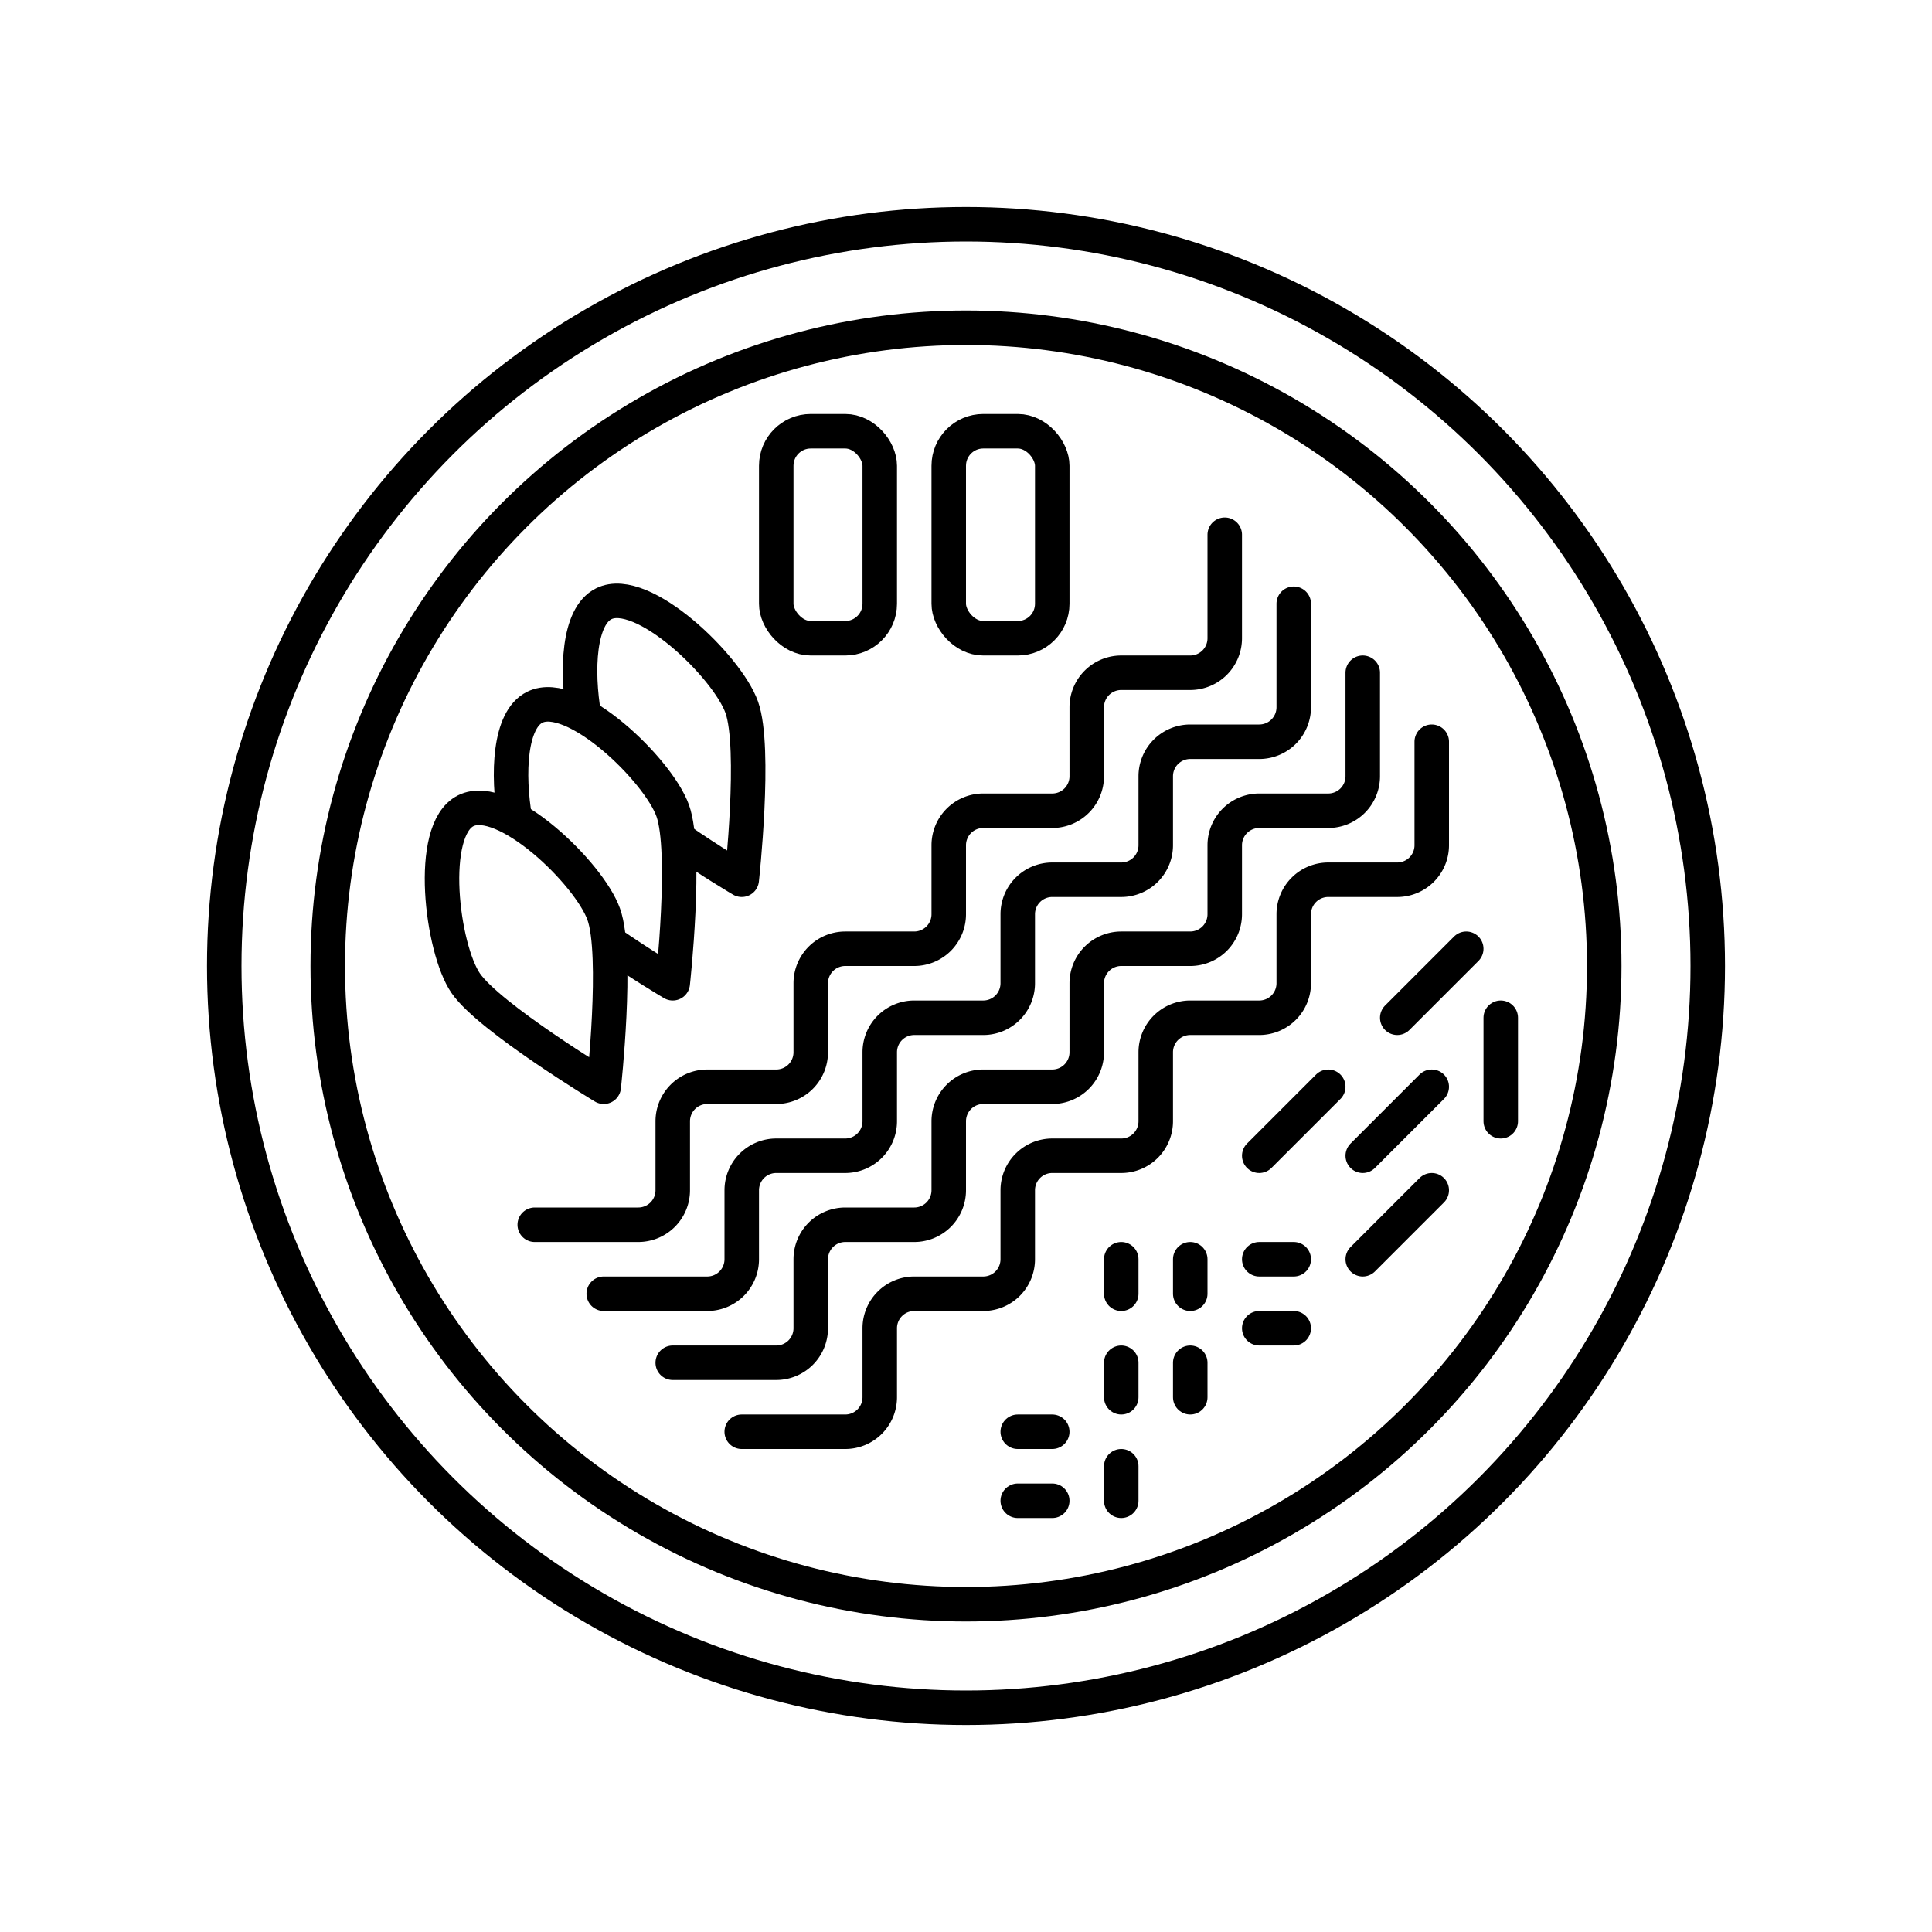 <svg xmlns="http://www.w3.org/2000/svg" viewBox="0 0 56 56"><defs><style>.cls-1,.cls-2,.cls-3,.cls-4{fill:none;stroke:#000;}.cls-1,.cls-4{stroke-linejoin:round;}.cls-2,.cls-4{stroke-linecap:round;}.cls-2,.cls-3{stroke-miterlimit:10;}</style></defs><title>ramen</title><g id="Layer_8" data-name="Layer 8"><path class="cls-1" d="M17.5,31.5s-3.31-2-4-3-1.12-4.44,0-5,3.58,1.82,4,3S17.5,31.5,17.5,31.5Z"/><path class="cls-2" d="M15.5,35.5h3a1,1,0,0,0,1-1v-2a1,1,0,0,1,1-1h2a1,1,0,0,0,1-1v-2a1,1,0,0,1,1-1h2a1,1,0,0,0,1-1v-2a1,1,0,0,1,1-1h2a1,1,0,0,0,1-1v-2a1,1,0,0,1,1-1h2a1,1,0,0,0,1-1v-3"/><path class="cls-2" d="M17.5,37.5h3a1,1,0,0,0,1-1v-2a1,1,0,0,1,1-1h2a1,1,0,0,0,1-1v-2a1,1,0,0,1,1-1h2a1,1,0,0,0,1-1v-2a1,1,0,0,1,1-1h2a1,1,0,0,0,1-1v-2a1,1,0,0,1,1-1h2a1,1,0,0,0,1-1v-3"/><path class="cls-2" d="M19.5,39.5h3a1,1,0,0,0,1-1v-2a1,1,0,0,1,1-1h2a1,1,0,0,0,1-1v-2a1,1,0,0,1,1-1h2a1,1,0,0,0,1-1v-2a1,1,0,0,1,1-1h2a1,1,0,0,0,1-1v-2a1,1,0,0,1,1-1h2a1,1,0,0,0,1-1v-3"/><path class="cls-2" d="M21.5,41.5h3a1,1,0,0,0,1-1v-2a1,1,0,0,1,1-1h2a1,1,0,0,0,1-1v-2a1,1,0,0,1,1-1h2a1,1,0,0,0,1-1v-2a1,1,0,0,1,1-1h2a1,1,0,0,0,1-1v-2a1,1,0,0,1,1-1h2a1,1,0,0,0,1-1v-3"/><rect class="cls-3" x="22.5" y="12.5" width="3" height="6" rx="1" ry="1"/><rect class="cls-3" x="27.5" y="12.5" width="3" height="6" rx="1" ry="1"/><line class="cls-4" x1="29.5" y1="43.5" x2="30.5" y2="43.5"/><line class="cls-4" x1="29.5" y1="41.5" x2="30.5" y2="41.5"/><line class="cls-4" x1="32.5" y1="43.5" x2="32.5" y2="42.5"/><line class="cls-4" x1="32.5" y1="40.5" x2="32.5" y2="39.5"/><line class="cls-4" x1="34.5" y1="40.5" x2="34.5" y2="39.5"/><line class="cls-4" x1="36.5" y1="38.5" x2="37.5" y2="38.5"/><line class="cls-4" x1="36.5" y1="36.5" x2="37.5" y2="36.5"/><line class="cls-4" x1="32.5" y1="37.5" x2="32.5" y2="36.5"/><line class="cls-4" x1="34.5" y1="37.5" x2="34.5" y2="36.5"/><line class="cls-4" x1="36.5" y1="33.5" x2="38.5" y2="31.5"/><line class="cls-4" x1="39.5" y1="33.5" x2="41.5" y2="31.5"/><line class="cls-4" x1="39.5" y1="36.5" x2="41.5" y2="34.5"/><line class="cls-4" x1="40.5" y1="29.5" x2="42.5" y2="27.5"/><line class="cls-4" x1="43.5" y1="29.5" x2="43.5" y2="32.5"/><path class="cls-1" d="M14.93,23.76c-.23-1.34-.16-2.9.57-3.26,1.12-.56,3.58,1.82,4,3s0,5,0,5-.9-.53-1.85-1.19"/><path class="cls-1" d="M16.93,20.76c-.23-1.34-.16-2.9.57-3.26,1.12-.56,3.58,1.82,4,3s0,5,0,5-.9-.53-1.85-1.19"/><circle class="cls-3" cx="28" cy="28" r="18.5"/><circle class="cls-3" cx="28" cy="28" r="21.5"/></g></svg>